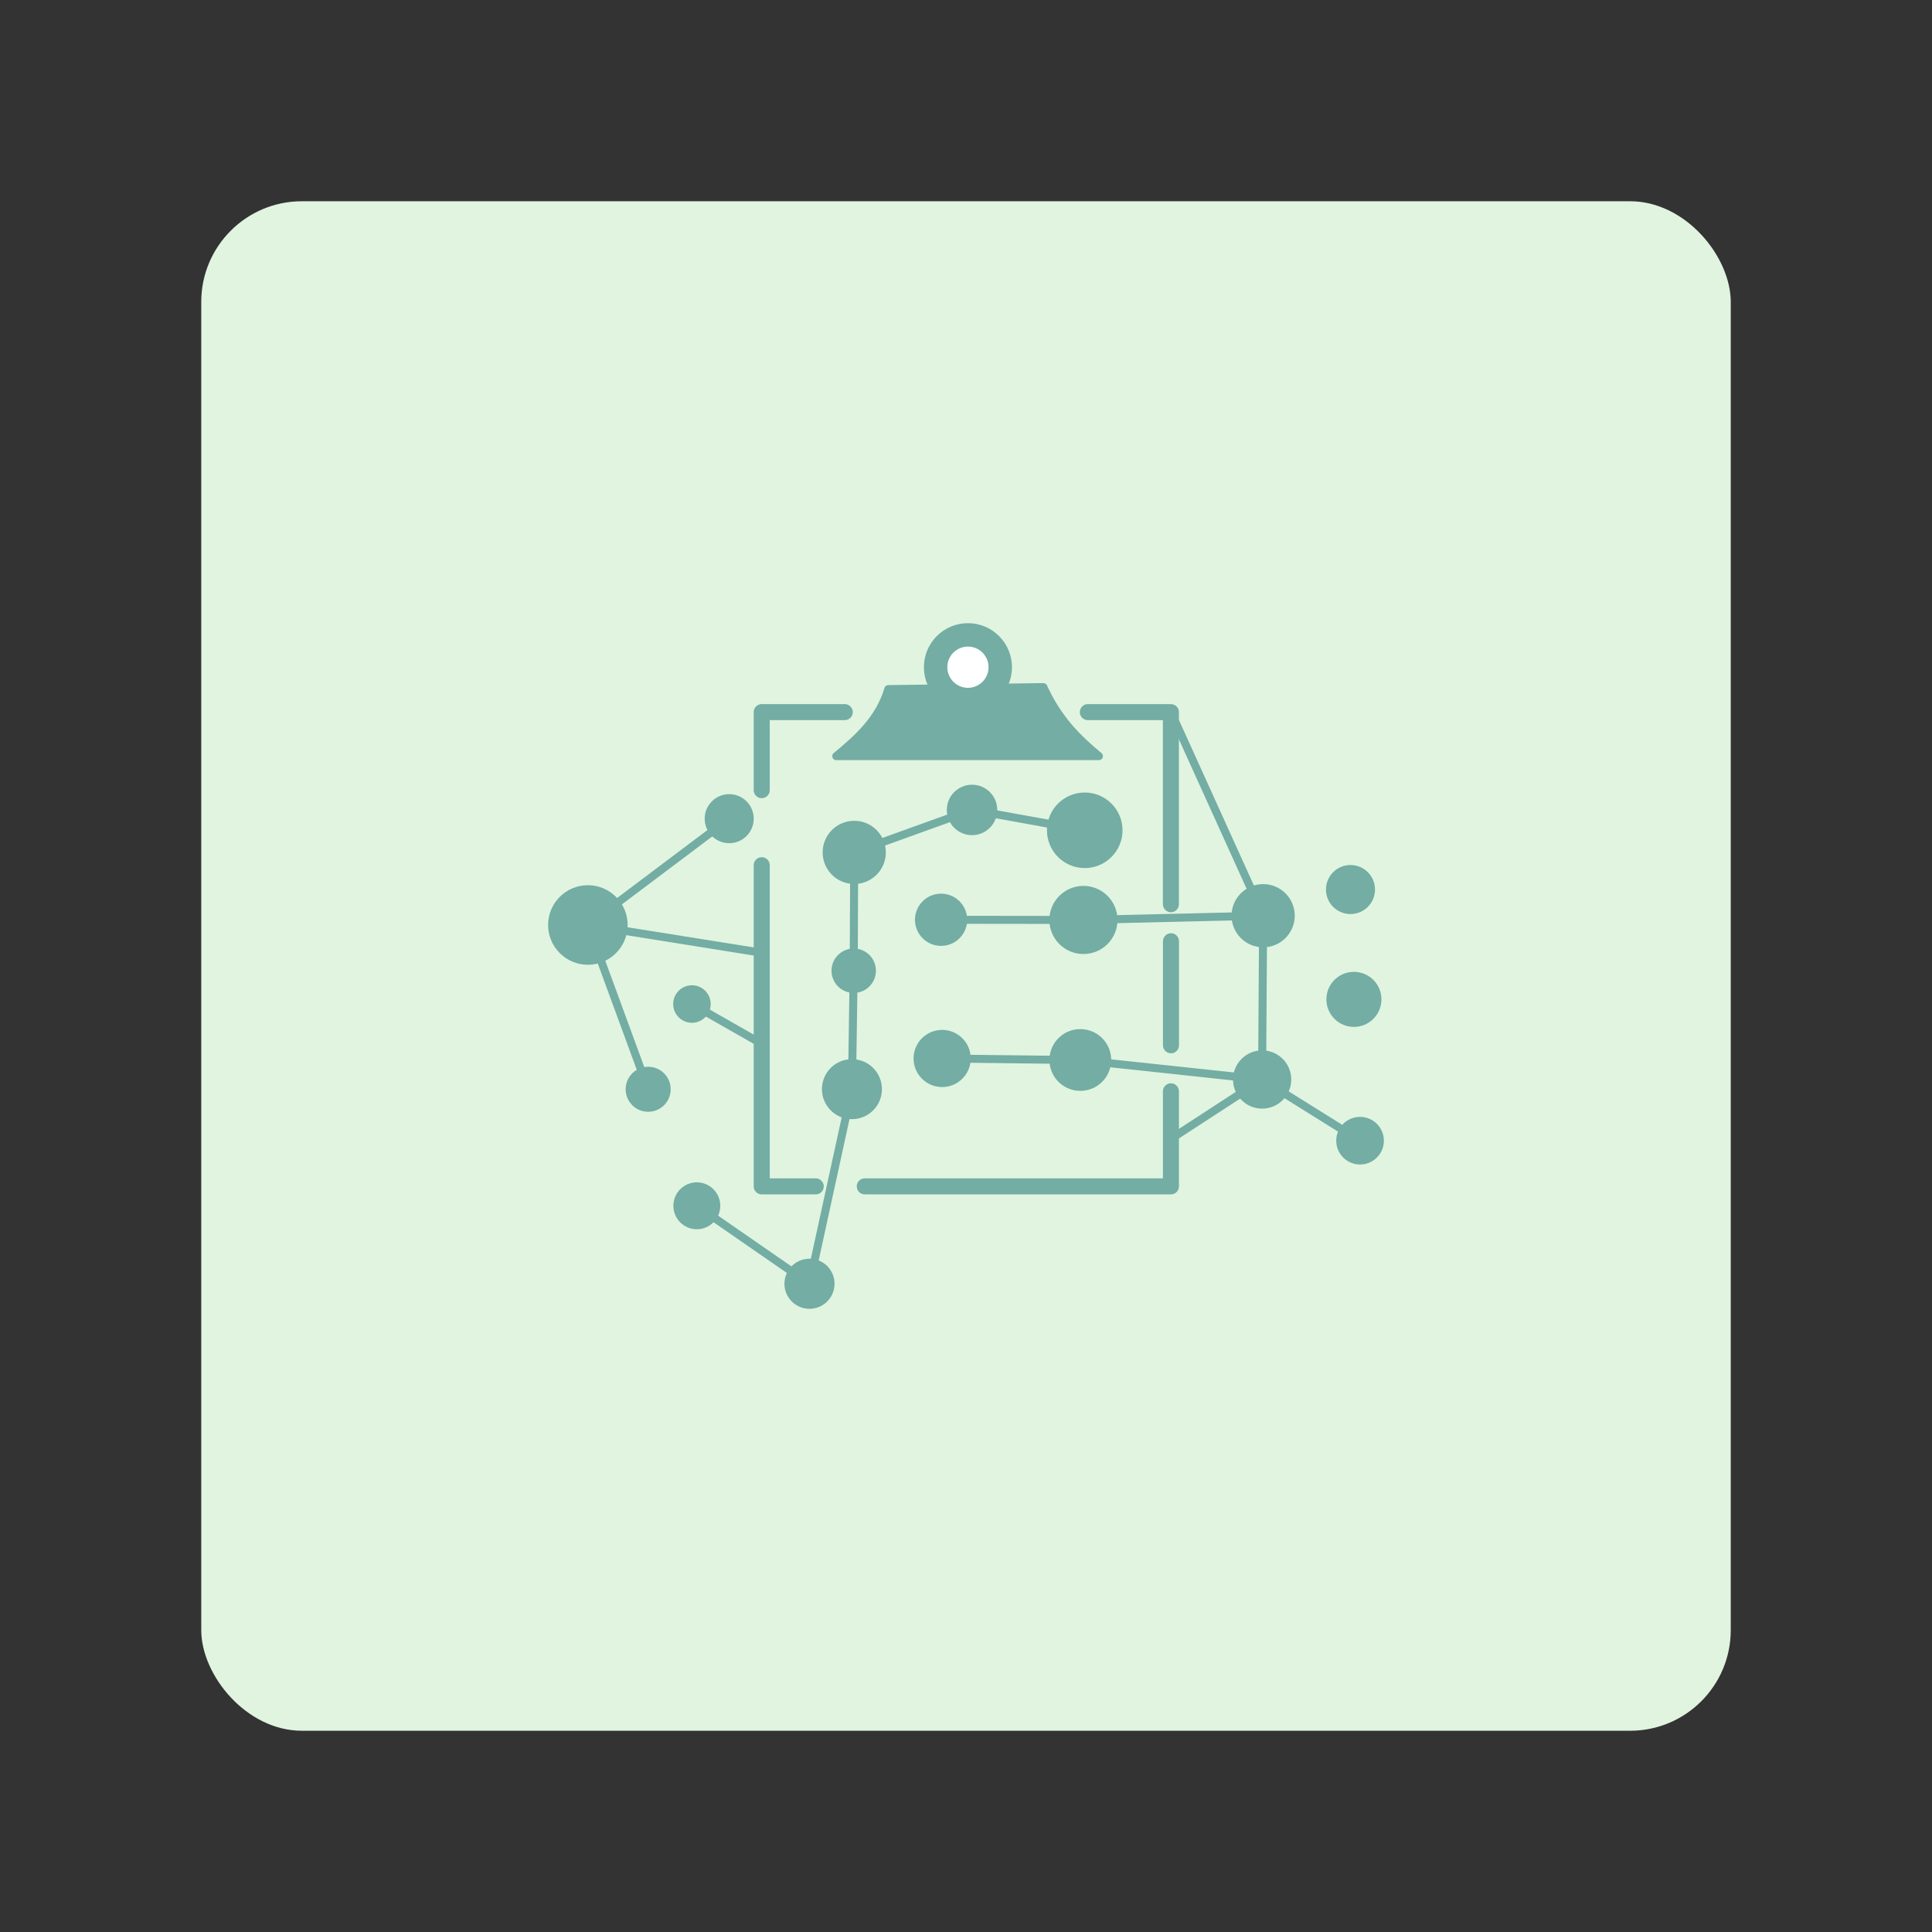 <?xml version="1.0" encoding="UTF-8"?>
<svg version="1.1" viewBox="0 0 192 192" xmlns="http://www.w3.org/2000/svg">
 <rect x="0" y="0" width="192" height="192" fill="#333333" stroke="none"/>
 <rect class="a" x="20" y="20" width="152" height="152" rx="10" style="fill:#e0f4e0"/>
 <path d="m83.952 70.77h-8.253v7.755" style="fill:none;stroke-linecap:round;stroke-linejoin:round;stroke-width:1.591;stroke:#73ada4"/>
 <path d="m75.699 85.983v31.917h5.369" style="fill:none;stroke-linecap:round;stroke-linejoin:round;stroke-width:1.591;stroke:#73ada4"/>
 <path d="m108.11 70.77h8.253v19.09" style="fill:none;stroke-linecap:round;stroke-linejoin:round;stroke-width:1.591;stroke:#73ada4"/>
 <path d="m85.94 117.9h30.425v-9.446" style="fill:none;stroke-linecap:round;stroke-linejoin:round;stroke-width:1.591;stroke:#73ada4"/>
 <path d="m116.37 103.88v-10.341" style="fill:none;stroke-linecap:round;stroke-linejoin:round;stroke-width:1.591;stroke:#73ada4"/>
 <circle cx="72.468" cy="81.359" r="2.436" style="fill:#73ada4"/>
 <circle cx="58.423" cy="91.924" r="3.952" style="fill:#73ada4"/>
 <circle cx="68.764" cy="99.779" r="1.864" style="fill:#73ada4"/>
 <circle cx="64.414" cy="108.25" r="2.237" style="fill:#73ada4"/>
 <path d="m64.414 108.25-5.991-16.331" style="fill:#56595b;stroke-linecap:round;stroke-linejoin:round;stroke-width:.795;stroke:#73ada4"/>
 <path d="m75.699 94.683-17.276-2.759" style="fill:#56595b;stroke-linecap:round;stroke-linejoin:round;stroke-width:.795;stroke:#73ada4"/>
 <path d="m72.468 81.359-14.044 10.564" style="fill:#56595b;stroke-linecap:round;stroke-linejoin:round;stroke-width:.795;stroke:#73ada4"/>
 <path d="m68.764 99.779 6.935 3.952" style="fill:#56595b;stroke-linecap:round;stroke-linejoin:round;stroke-width:.795;stroke:#73ada4"/>
 <circle cx="69.25" cy="119.83" r="1.933" style="fill:#73ada4;stroke-linecap:round;stroke-linejoin:round;stroke-width:.795;stroke:#73ada4"/>
 <circle cx="80.446" cy="127.58" r="2.092" style="fill:#73ada4;stroke-linecap:round;stroke-linejoin:round;stroke-width:.795;stroke:#73ada4"/>
 <circle cx="84.665" cy="108.24" r="2.584" style="fill:#73ada4;stroke-linecap:round;stroke-linejoin:round;stroke-width:.795;stroke:#73ada4"/>
 <circle cx="84.841" cy="96.469" r="1.81" style="fill:#73ada4;stroke-linecap:round;stroke-linejoin:round;stroke-width:.795;stroke:#73ada4"/>
 <circle cx="84.893" cy="84.71" r="2.742" style="fill:#73ada4;stroke-linecap:round;stroke-linejoin:round;stroke-width:.795;stroke:#73ada4"/>
 <circle cx="96.599" cy="80.491" r="2.109" style="fill:#73ada4;stroke-linecap:round;stroke-linejoin:round;stroke-width:.795;stroke:#73ada4"/>
 <circle cx="93.523" cy="91.406" r="2.197" style="fill:#73ada4;stroke-linecap:round;stroke-linejoin:round;stroke-width:.795;stroke:#73ada4"/>
 <circle cx="107.67" cy="91.424" r="2.988" style="fill:#73ada4;stroke-linecap:round;stroke-linejoin:round;stroke-width:.795;stroke:#73ada4"/>
 <circle cx="107.8" cy="82.513" r="3.357" style="fill:#73ada4;stroke-linecap:round;stroke-linejoin:round;stroke-width:.795;stroke:#73ada4"/>
 <circle cx="125.53" cy="91.002" r="2.742" style="fill:#73ada4;stroke-linecap:round;stroke-linejoin:round;stroke-width:.795;stroke:#73ada4"/>
 <circle cx="134.21" cy="88.401" r="2.039" style="fill:#73ada4;stroke-linecap:round;stroke-linejoin:round;stroke-width:.795;stroke:#73ada4"/>
 <circle cx="134.55" cy="99.316" r="2.338" style="fill:#73ada4;stroke-linecap:round;stroke-linejoin:round;stroke-width:.795;stroke:#73ada4"/>
 <circle cx="135.16" cy="113.36" r="1.969" style="fill:#73ada4;stroke-linecap:round;stroke-linejoin:round;stroke-width:.795;stroke:#73ada4"/>
 <circle cx="125.43" cy="107.28" r="2.496" style="fill:#73ada4;stroke-linecap:round;stroke-linejoin:round;stroke-width:.795;stroke:#73ada4"/>
 <circle cx="107.36" cy="105.34" r="2.672" style="fill:#73ada4;stroke-linecap:round;stroke-linejoin:round;stroke-width:.795;stroke:#73ada4"/>
 <circle cx="93.629" cy="105.19" r="2.443" style="fill:#73ada4;stroke-linecap:round;stroke-linejoin:round;stroke-width:.795;stroke:#73ada4"/>
 <path d="m69.25 119.83 11.196 7.746 4.218-19.334 0.176-11.776 0.053-11.759 11.706-4.218 11.196 2.021" style="fill:none;stroke-linecap:round;stroke-linejoin:round;stroke-width:.795;stroke:#73ada4"/>
 <path d="m93.523 91.406 14.149 0.018 17.858-0.422-0.105 16.276 9.738 6.082" style="fill:none;stroke-linecap:round;stroke-linejoin:round;stroke-width:.795;stroke:#73ada4"/>
 <path d="m93.629 105.19 13.727 0.158 18.069 1.933-9.06 5.898" style="fill:none;stroke-linecap:round;stroke-linejoin:round;stroke-width:.795;stroke:#73ada4"/>
 <path d="m116.37 70.77 9.165 20.232" style="fill:none;stroke-linecap:round;stroke-linejoin:round;stroke-width:.795;stroke:#73ada4"/>
 <path d="m88.277 68.483c-0.885 2.975-2.983 4.859-5.17 6.662h26.1c-2.094-1.727-4.08-3.691-5.518-6.861z" style="fill:#73ada4;stroke-linecap:round;stroke-linejoin:round;stroke-width:.795;stroke:#73ada4"/>
 <circle cx="96.192" cy="66.306" r="4.375" style="fill:#73ada4"/>
 <circle cx="96.192" cy="66.306" r="2.049" style="fill:#fff"/>
</svg>
